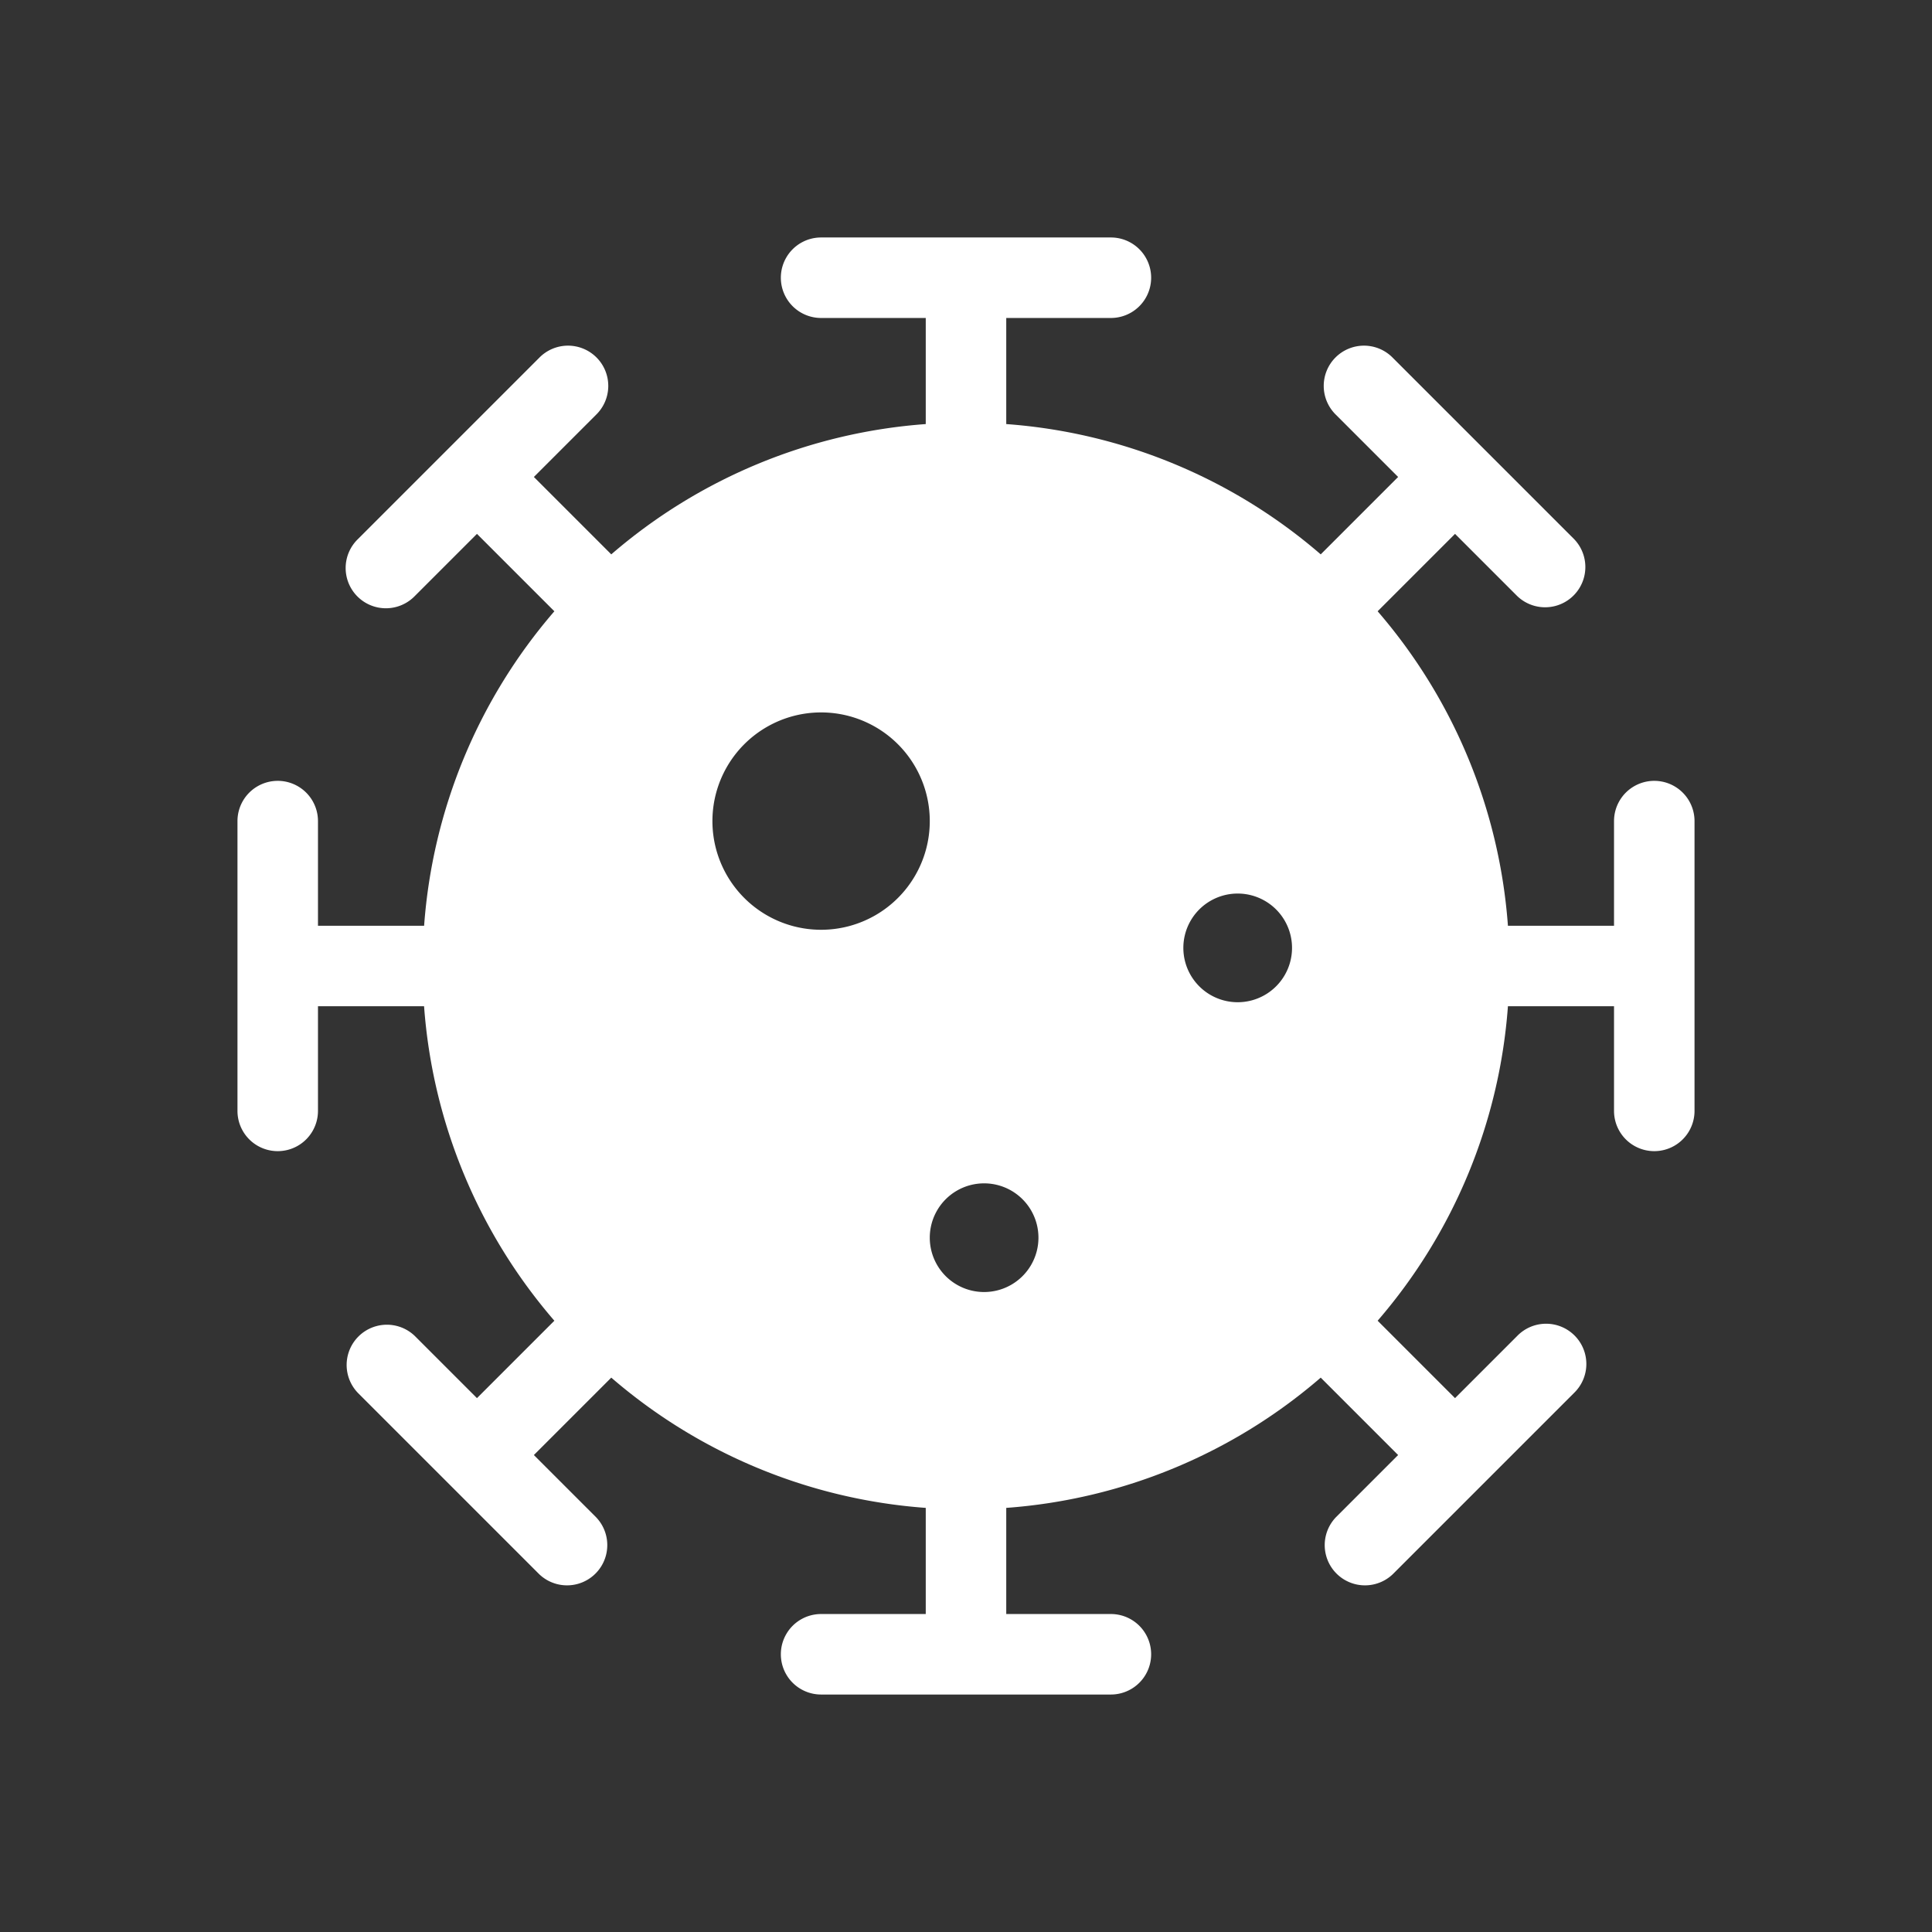 <svg xmlns="http://www.w3.org/2000/svg" width="48" height="48" fill="none"><path fill="#333" fill-rule="evenodd" d="M48 0H0v48h48V0ZM20.4 5.9a1 1 0 1 0 0 2H23v2.636a13.442 13.442 0 0 0-7.813 3.237l-1.923-1.923 1.543-1.543a1 1 0 1 0-1.414-1.414l-4.5 4.5a1 1 0 1 0 1.414 1.414l1.543-1.543 1.923 1.923A13.443 13.443 0 0 0 10.537 23H7.9v-2.6a1 1 0 1 0-2 0v7.2a1 1 0 1 0 2 0V25h2.636a13.443 13.443 0 0 0 3.237 7.813l-1.923 1.923-1.543-1.543a1 1 0 0 0-1.414 1.414l4.5 4.5a1 1 0 0 0 1.414-1.414l-1.543-1.543 1.923-1.923A13.442 13.442 0 0 0 23 37.463V40.1h-2.6a1 1 0 1 0 0 2h7.2a1 1 0 1 0 0-2H25v-2.637a13.442 13.442 0 0 0 7.813-3.236l1.923 1.923-1.543 1.543a1 1 0 0 0 1.414 1.414l4.5-4.5a1 1 0 1 0-1.414-1.414l-1.543 1.543-1.923-1.923A13.442 13.442 0 0 0 37.464 25H40.1v2.6a1 1 0 1 0 2 0v-7.2a1 1 0 1 0-2 0V23h-2.636a13.442 13.442 0 0 0-3.237-7.813l1.923-1.923 1.543 1.543a1 1 0 0 0 1.414-1.414l-4.5-4.5a1 1 0 1 0-1.414 1.414l1.543 1.543-1.923 1.923A13.442 13.442 0 0 0 25 10.536V7.9h2.6a1 1 0 1 0 0-2h-7.2Zm11.7 17.65a1.35 1.35 0 1 1-2.7 0 1.35 1.35 0 0 1 2.7 0Zm-7.65 8.55a1.35 1.35 0 1 0 0-2.7 1.35 1.35 0 0 0 0 2.7ZM23.1 20.4a2.7 2.7 0 1 1-5.4 0 2.7 2.7 0 0 1 5.4 0Z" clip-rule="evenodd"/></svg>